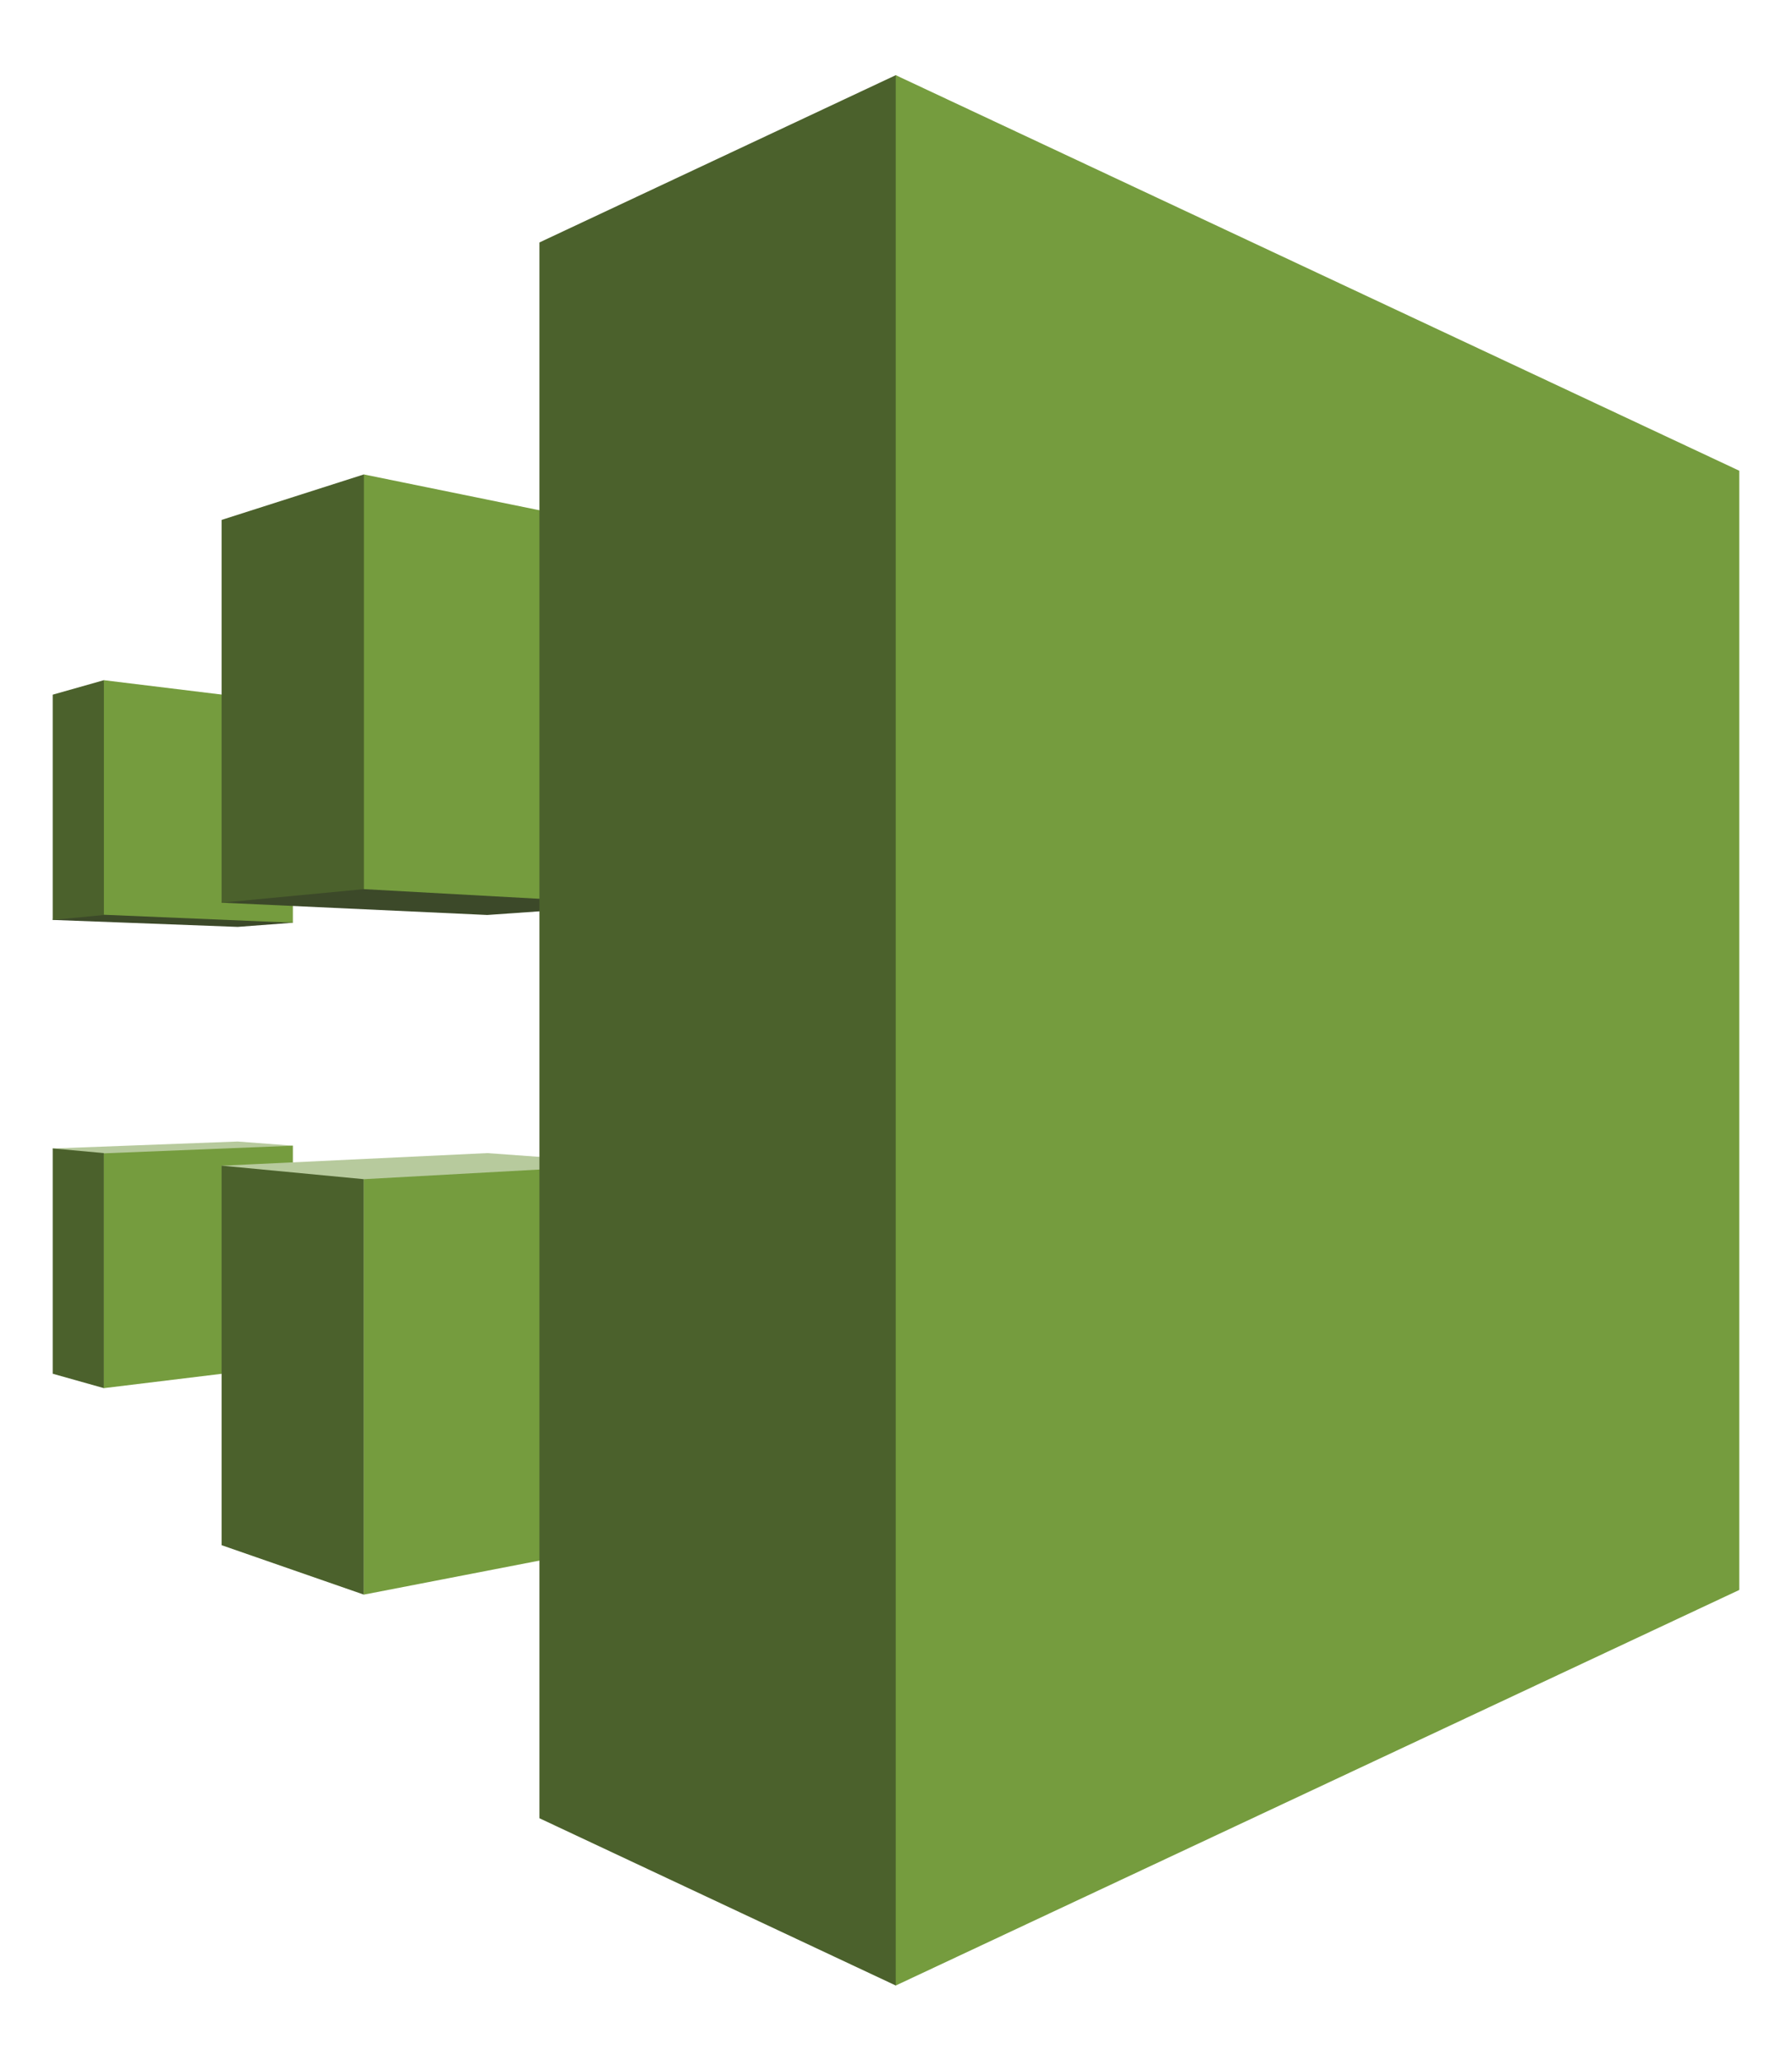 <?xml version="1.0" encoding="UTF-8"?>
<svg xmlns="http://www.w3.org/2000/svg" xmlns:xlink="http://www.w3.org/1999/xlink" width="87px" height="100px" viewBox="0 0 87 99" version="1.1">
<g id="surface1">
<path style=" stroke:none;fill-rule:evenodd;fill:rgb(23.529%,28.627%,16.078%);fill-opacity:1;" d="M 14.219 44.277 L 11.539 44.48 L 2.559 44.141 L 5.043 32.508 Z M 14.219 44.277 "/>
<path style=" stroke:none;fill-rule:evenodd;fill:rgb(71.765%,79.216%,61.569%);fill-opacity:1;" d="M 14.219 55.098 L 11.539 54.895 L 2.559 55.234 L 5.043 66.867 Z M 14.219 55.098 "/>
<path style=" stroke:none;fill-rule:evenodd;fill:rgb(29.412%,38.039%,17.255%);fill-opacity:1;" d="M 5.043 55.457 L 2.559 55.23 L 2.559 66.164 L 5.043 66.863 Z M 5.043 55.457 "/>
<path style=" stroke:none;fill-rule:evenodd;fill:rgb(45.882%,61.176%,24.314%);fill-opacity:1;" d="M 14.219 65.746 L 5.043 66.863 L 5.043 55.469 L 14.219 55.098 Z M 14.219 65.746 "/>
<path style=" stroke:none;fill-rule:evenodd;fill:rgb(71.765%,79.216%,61.569%);fill-opacity:1;" d="M 31.035 55.992 L 23.656 55.457 L 10.758 56.07 L 17.664 76.883 Z M 31.035 55.992 "/>
<path style=" stroke:none;fill-rule:evenodd;fill:rgb(29.412%,38.039%,17.255%);fill-opacity:1;" d="M 5.043 43.902 L 2.559 44.141 L 2.559 33.211 L 5.043 32.508 Z M 5.043 43.902 "/>
<path style=" stroke:none;fill-rule:evenodd;fill:rgb(45.882%,61.176%,24.314%);fill-opacity:1;" d="M 14.219 33.629 L 5.043 32.508 L 5.043 43.891 L 14.219 44.277 Z M 14.219 33.629 "/>
<path style=" stroke:none;fill-rule:evenodd;fill:rgb(23.529%,28.627%,16.078%);fill-opacity:1;" d="M 31.035 43.383 L 23.656 43.902 L 10.758 43.305 L 17.664 22.523 Z M 31.035 43.383 "/>
<path style=" stroke:none;fill-rule:evenodd;fill:rgb(29.412%,38.039%,17.255%);fill-opacity:1;" d="M 10.758 24.73 L 17.664 22.523 L 17.664 42.648 L 10.758 43.305 Z M 10.758 24.73 "/>
<path style=" stroke:none;fill-rule:evenodd;fill:rgb(45.882%,61.176%,24.314%);fill-opacity:1;" d="M 31.035 25.25 L 17.664 22.523 L 17.664 42.648 L 31.035 43.383 Z M 31.035 25.25 "/>
<path style=" stroke:none;fill-rule:evenodd;fill:rgb(29.412%,38.039%,17.255%);fill-opacity:1;" d="M 10.758 74.484 L 17.664 76.883 L 17.664 56.723 L 10.758 56.066 Z M 10.758 74.484 "/>
<path style=" stroke:none;fill-rule:evenodd;fill:rgb(45.882%,61.176%,24.314%);fill-opacity:1;" d="M 31.035 74.293 L 17.664 76.883 L 17.664 56.723 L 31.035 55.988 Z M 31.035 74.293 "/>
<path style=" stroke:none;fill-rule:evenodd;fill:rgb(29.412%,38.039%,17.255%);fill-opacity:1;" d="M 26.188 87.734 L 43.488 95.852 L 84.031 49.5 L 43.488 3.148 L 26.188 11.266 Z M 26.188 87.734 "/>
<path style=" stroke:none;fill-rule:evenodd;fill:rgb(45.882%,61.176%,24.314%);fill-opacity:1;" d="M 84.441 76.656 L 43.488 95.852 L 43.488 3.148 L 84.441 22.344 Z M 84.441 76.656 "/>
</g>
</svg>
